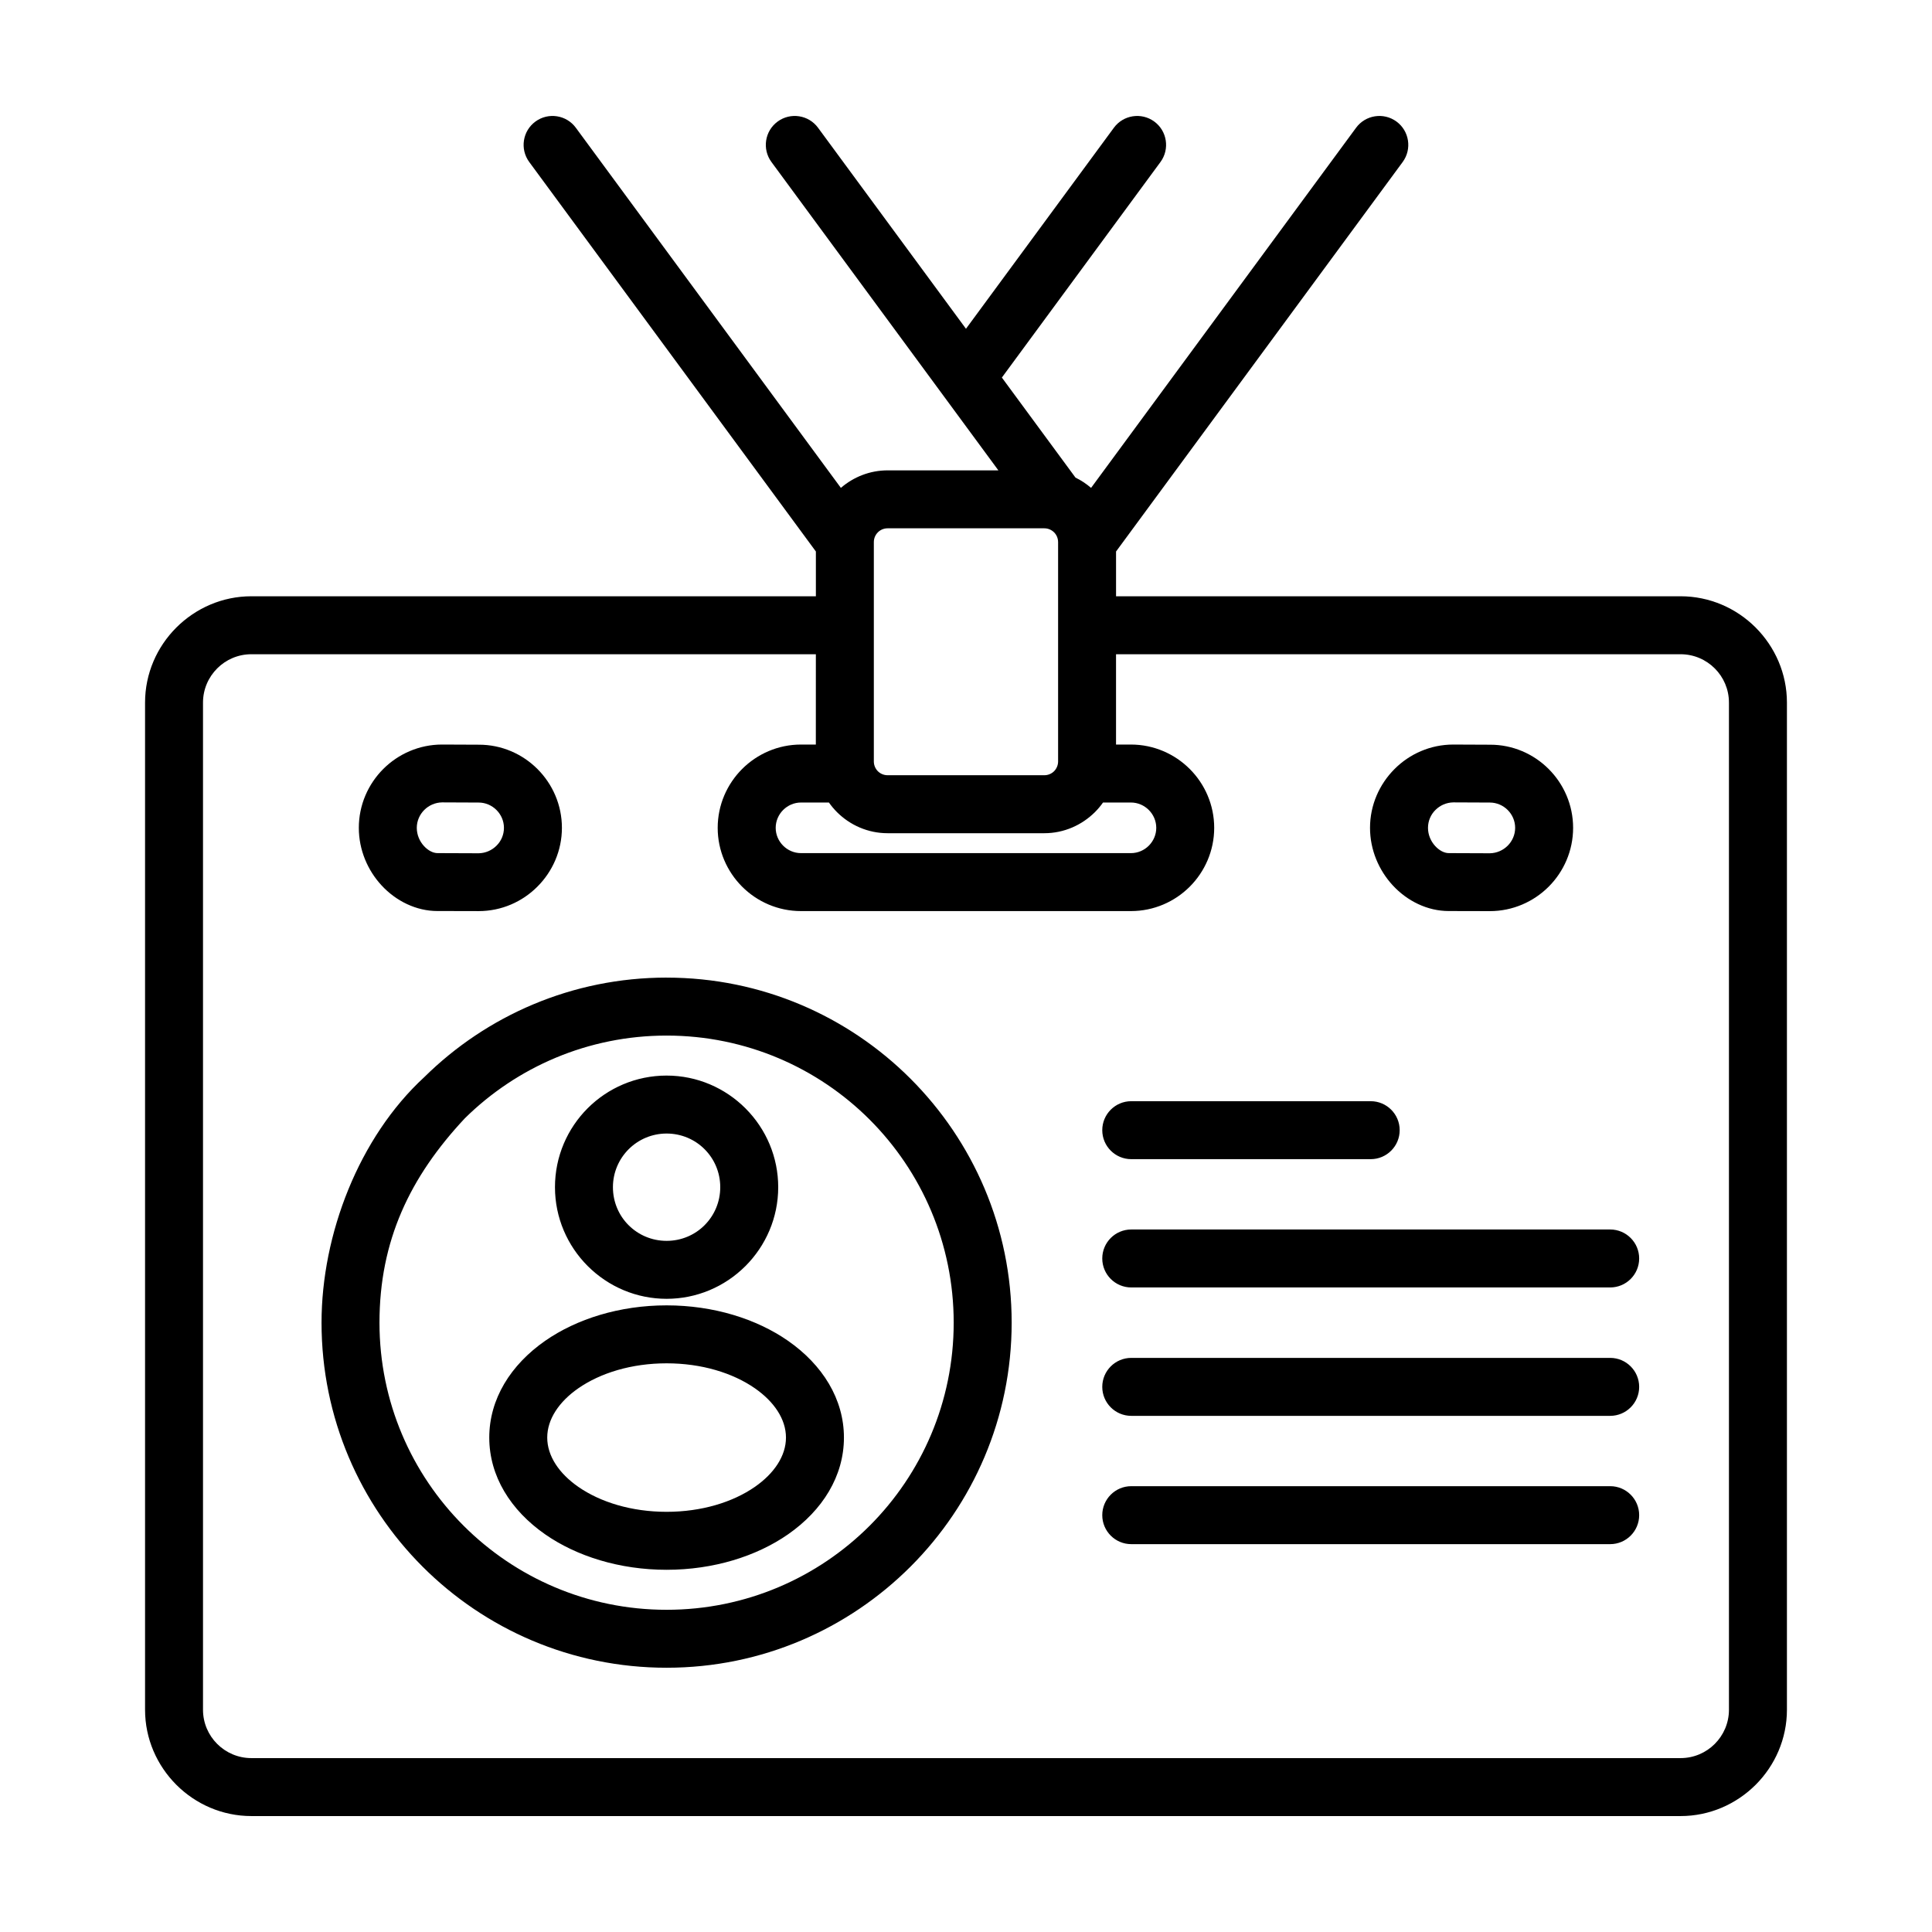 <?xml version="1.0" encoding="UTF-8"?>
<svg width="1200pt" height="1200pt" version="1.1" viewBox="0 0 1200 1200" xmlns="http://www.w3.org/2000/svg">
 <path d="m657.2 336.7c0-2.367-0.965-4.519-2.465-6.023-1.574-1.574-3.727-2.535-6.094-2.535h-97.328c-2.367 0-4.519 0.965-6.023 2.465-1.574 1.574-2.535 3.727-2.535 6.094v136.25c0 2.367 0.965 4.535 2.496 6.066s3.699 2.496 6.066 2.496h97.328c2.367 0 4.535-0.965 6.066-2.496 1.586-1.586 2.496-3.812 2.496-6.066v-136.25zm242.66 229.16c-13.152 0.027-25.824-6.164-34.91-16.074-8.461-9.227-14.004-21.812-14.004-35.602 0-14.188 5.84-27.113 15.18-36.48 9.34-9.41 22.309-15.25 36.539-15.25l22.707 0.098c14.23-0.07 27.184 5.738 36.539 15.094 9.34 9.34 15.18 22.309 15.18 36.539 0 14.246-5.84 27.211-15.18 36.555-9.34 9.34-22.309 15.18-36.539 15.18zm-8.461-40.395c2.481 2.707 5.586 4.422 8.461 4.422l25.512 0.098c4.293-0.07 8.234-1.855 11.082-4.707 2.848-2.848 4.633-6.789 4.633-11.098 0-4.293-1.785-8.234-4.633-11.082-2.836-2.836-6.789-4.621-11.082-4.621l-22.707-0.098c-4.293 0.07-8.234 1.855-11.082 4.707-2.863 2.805-4.633 6.773-4.633 11.098 0 4.367 1.773 8.363 4.449 11.281zm-619.63 40.395c-13.152 0.027-25.824-6.164-34.91-16.074-8.449-9.199-13.988-21.812-13.988-35.602 0-14.246 5.84-27.211 15.18-36.555 9.34-9.34 22.309-15.18 36.539-15.18l22.707 0.098c14.23-0.07 27.199 5.769 36.539 15.109s15.18 22.281 15.18 36.523c0 14.172-5.824 27.113-15.18 36.48-9.34 9.41-22.309 15.25-36.539 15.25l-25.527-0.059zm-8.461-40.395c2.496 2.723 5.598 4.422 8.461 4.422l25.527 0.098c4.293-0.07 8.234-1.855 11.082-4.707 2.863-2.805 4.633-6.762 4.633-11.098 0-4.281-1.785-8.219-4.633-11.07-2.848-2.848-6.789-4.633-11.082-4.633l-22.707-0.098c-4.293 0.07-8.234 1.855-11.082 4.707-2.848 2.848-4.633 6.789-4.633 11.098 0 4.367 1.773 8.375 4.438 11.281zm356.8-233.32c-46.969-63.863-93.969-127.69-140.97-191.55-5.856-7.992-4.125-19.246 3.871-25.102 7.992-5.856 19.246-4.125 25.102 3.871l91.871 124.84 91.855-124.84c5.856-7.992 17.105-9.723 25.102-3.871 7.992 5.856 9.723 17.105 3.871 25.102l-98.531 133.91 45.723 62.137c3.5 1.699 6.762 3.871 9.68 6.391l164.59-223.67c5.856-7.992 17.105-9.723 25.102-3.871 7.992 5.856 9.723 17.105 3.871 25.102l-178.05 241.95v27.809h350.65c18.086 0 34.609 7.426 46.586 19.391 12.047 12.074 19.461 28.586 19.461 46.66v625.54c0 18.086-7.426 34.609-19.391 46.586-12.074 12.047-28.586 19.461-46.66 19.461h-887.7c-18.113 0-34.609-7.426-46.586-19.391-12.047-12.074-19.461-28.559-19.461-46.66v-625.54c0-18.113 7.426-34.609 19.391-46.586 12.074-12.047 28.559-19.461 46.66-19.461h350.61v-27.809l-178.06-241.95c-5.856-7.992-4.125-19.246 3.871-25.102 7.992-5.856 19.246-4.125 25.102 3.871l164.61 223.67c7.879-6.805 18.059-10.887 29.043-10.887h68.797zm-113.36 114.21h-350.61c-8.293 0-15.816 3.375-21.203 8.773-5.473 5.457-8.844 12.984-8.844 21.273v625.54c0 8.293 3.375 15.816 8.773 21.203 5.457 5.473 12.984 8.844 21.273 8.844h887.7c8.277 0 15.816-3.375 21.203-8.773 5.473-5.457 8.844-12.996 8.844-21.273v-625.54c0-8.277-3.375-15.816-8.773-21.203-5.457-5.473-12.996-8.844-21.273-8.844h-350.65v56.098h9.254c14.23 0 27.199 5.84 36.539 15.18s15.18 22.309 15.18 36.555c0 14.23-5.84 27.199-15.18 36.539-9.355 9.355-22.309 15.164-36.539 15.164h-204.95c-14.23 0-27.184-5.812-36.539-15.164-9.34-9.34-15.18-22.309-15.18-36.539 0-14.246 5.84-27.211 15.18-36.555 9.34-9.34 22.309-15.18 36.539-15.18h9.242zm178.36 92.098c-1.488 2.113-3.144 4.098-4.977 5.926-8.137 8.105-19.262 13.141-31.492 13.141h-97.328c-12.23 0-23.359-5.031-31.422-13.066-1.844-1.855-3.527-3.856-5.031-5.996h-17.348c-4.293 0-8.234 1.785-11.082 4.633-2.848 2.848-4.633 6.789-4.633 11.098 0 4.293 1.785 8.234 4.633 11.082 2.836 2.836 6.789 4.621 11.082 4.621h204.95c4.293 0 8.25-1.785 11.082-4.621 2.848-2.848 4.633-6.789 4.633-11.082 0-4.309-1.785-8.25-4.633-11.098-2.848-2.848-6.789-4.633-11.082-4.633h-17.348zm17.531 221.52c-9.934 0-18-8.066-18-18s8.066-18 18-18h148.73c9.934 0 18 8.066 18 18s-8.066 18-18 18zm0 79.684c-9.934 0-18-8.066-18-18 0-9.934 8.066-18 18-18h297.48c9.934 0 18 8.066 18 18 0 9.934-8.066 18-18 18zm0 79.754c-9.934 0-18-8.066-18-18s8.066-18 18-18h297.48c9.934 0 18 8.066 18 18s-8.066 18-18 18zm0 79.684c-9.934 0-18-8.066-18-18 0-9.934 8.066-18 18-18h297.48c9.934 0 18 8.066 18 18 0 9.934-8.066 18-18 18zm-288.6-148.31c29.184 0 55.871 8.418 75.418 22.012 21.43 14.926 34.727 36.156 34.727 60.109 0 23.938-13.281 45.184-34.727 60.109-19.547 13.594-46.234 22.012-75.418 22.012-29.195 0-55.898-8.418-75.418-22.012-21.457-14.926-34.727-36.156-34.727-60.109 0-23.953 13.293-45.184 34.727-60.109 19.547-13.594 46.234-22.012 75.418-22.012zm54.895 51.547c-13.789-9.594-33.195-15.547-54.895-15.547-21.684 0-41.09 5.953-54.895 15.547-11.863 8.262-19.246 19.121-19.246 30.57 0 11.438 7.371 22.309 19.246 30.57 13.789 9.594 33.195 15.547 54.895 15.547s41.102-5.953 54.895-15.547c11.879-8.277 19.246-19.133 19.246-30.57 0-11.453-7.383-22.309-19.246-30.57zm-54.895-194.27c19.051 0 36.367 7.766 48.941 20.309 13.055 13.055 20.383 30.543 20.383 49.012 0 19.051-7.766 36.383-20.309 48.953-13.055 13.055-30.543 20.383-49.012 20.383-18.512 0-36-7.356-49.066-20.422-12.516-12.559-20.27-29.879-20.27-48.914 0-19.133 7.766-36.48 20.309-49.027 12.527-12.527 29.891-20.297 49.027-20.297zm23.586 45.723c-5.996-6.008-14.344-9.723-23.586-9.723-9.199 0-17.562 3.742-23.57 9.75-6.023 6.023-9.766 14.371-9.766 23.57 0 9.242 3.715 17.602 9.695 23.57 6.039 6.051 14.398 9.766 23.641 9.766 9.242 0 17.59-3.715 23.555-9.695 6.051-6.039 9.766-14.398 9.766-23.641 0-9.242-3.715-17.59-9.738-23.598zm-23.586-106.57c59.133 0 112.71 24.008 151.48 62.773 38.836 38.848 62.844 92.426 62.844 151.55 0 59.133-24.008 112.71-62.773 151.48-38.848 38.836-92.426 62.844-151.55 62.844-59.172 0-112.78-23.996-151.55-62.773-38.777-38.777-62.773-92.383-62.773-151.55 0-54.723 23.145-115.1 63.836-152.54 38.707-38.195 91.871-61.797 150.49-61.797zm126.13 88.199c-32.246-32.23-76.863-52.199-126.13-52.199-48.828 0-93.078 19.617-125.27 51.336-34.215 36.539-53.066 76.152-53.066 126.99 0 49.238 19.969 93.84 52.23 126.1 32.258 32.258 76.863 52.23 126.1 52.23 49.266 0 93.883-19.969 126.13-52.199 32.23-32.246 52.199-76.863 52.199-126.13s-19.969-93.883-52.199-126.13z"/>
</svg>
